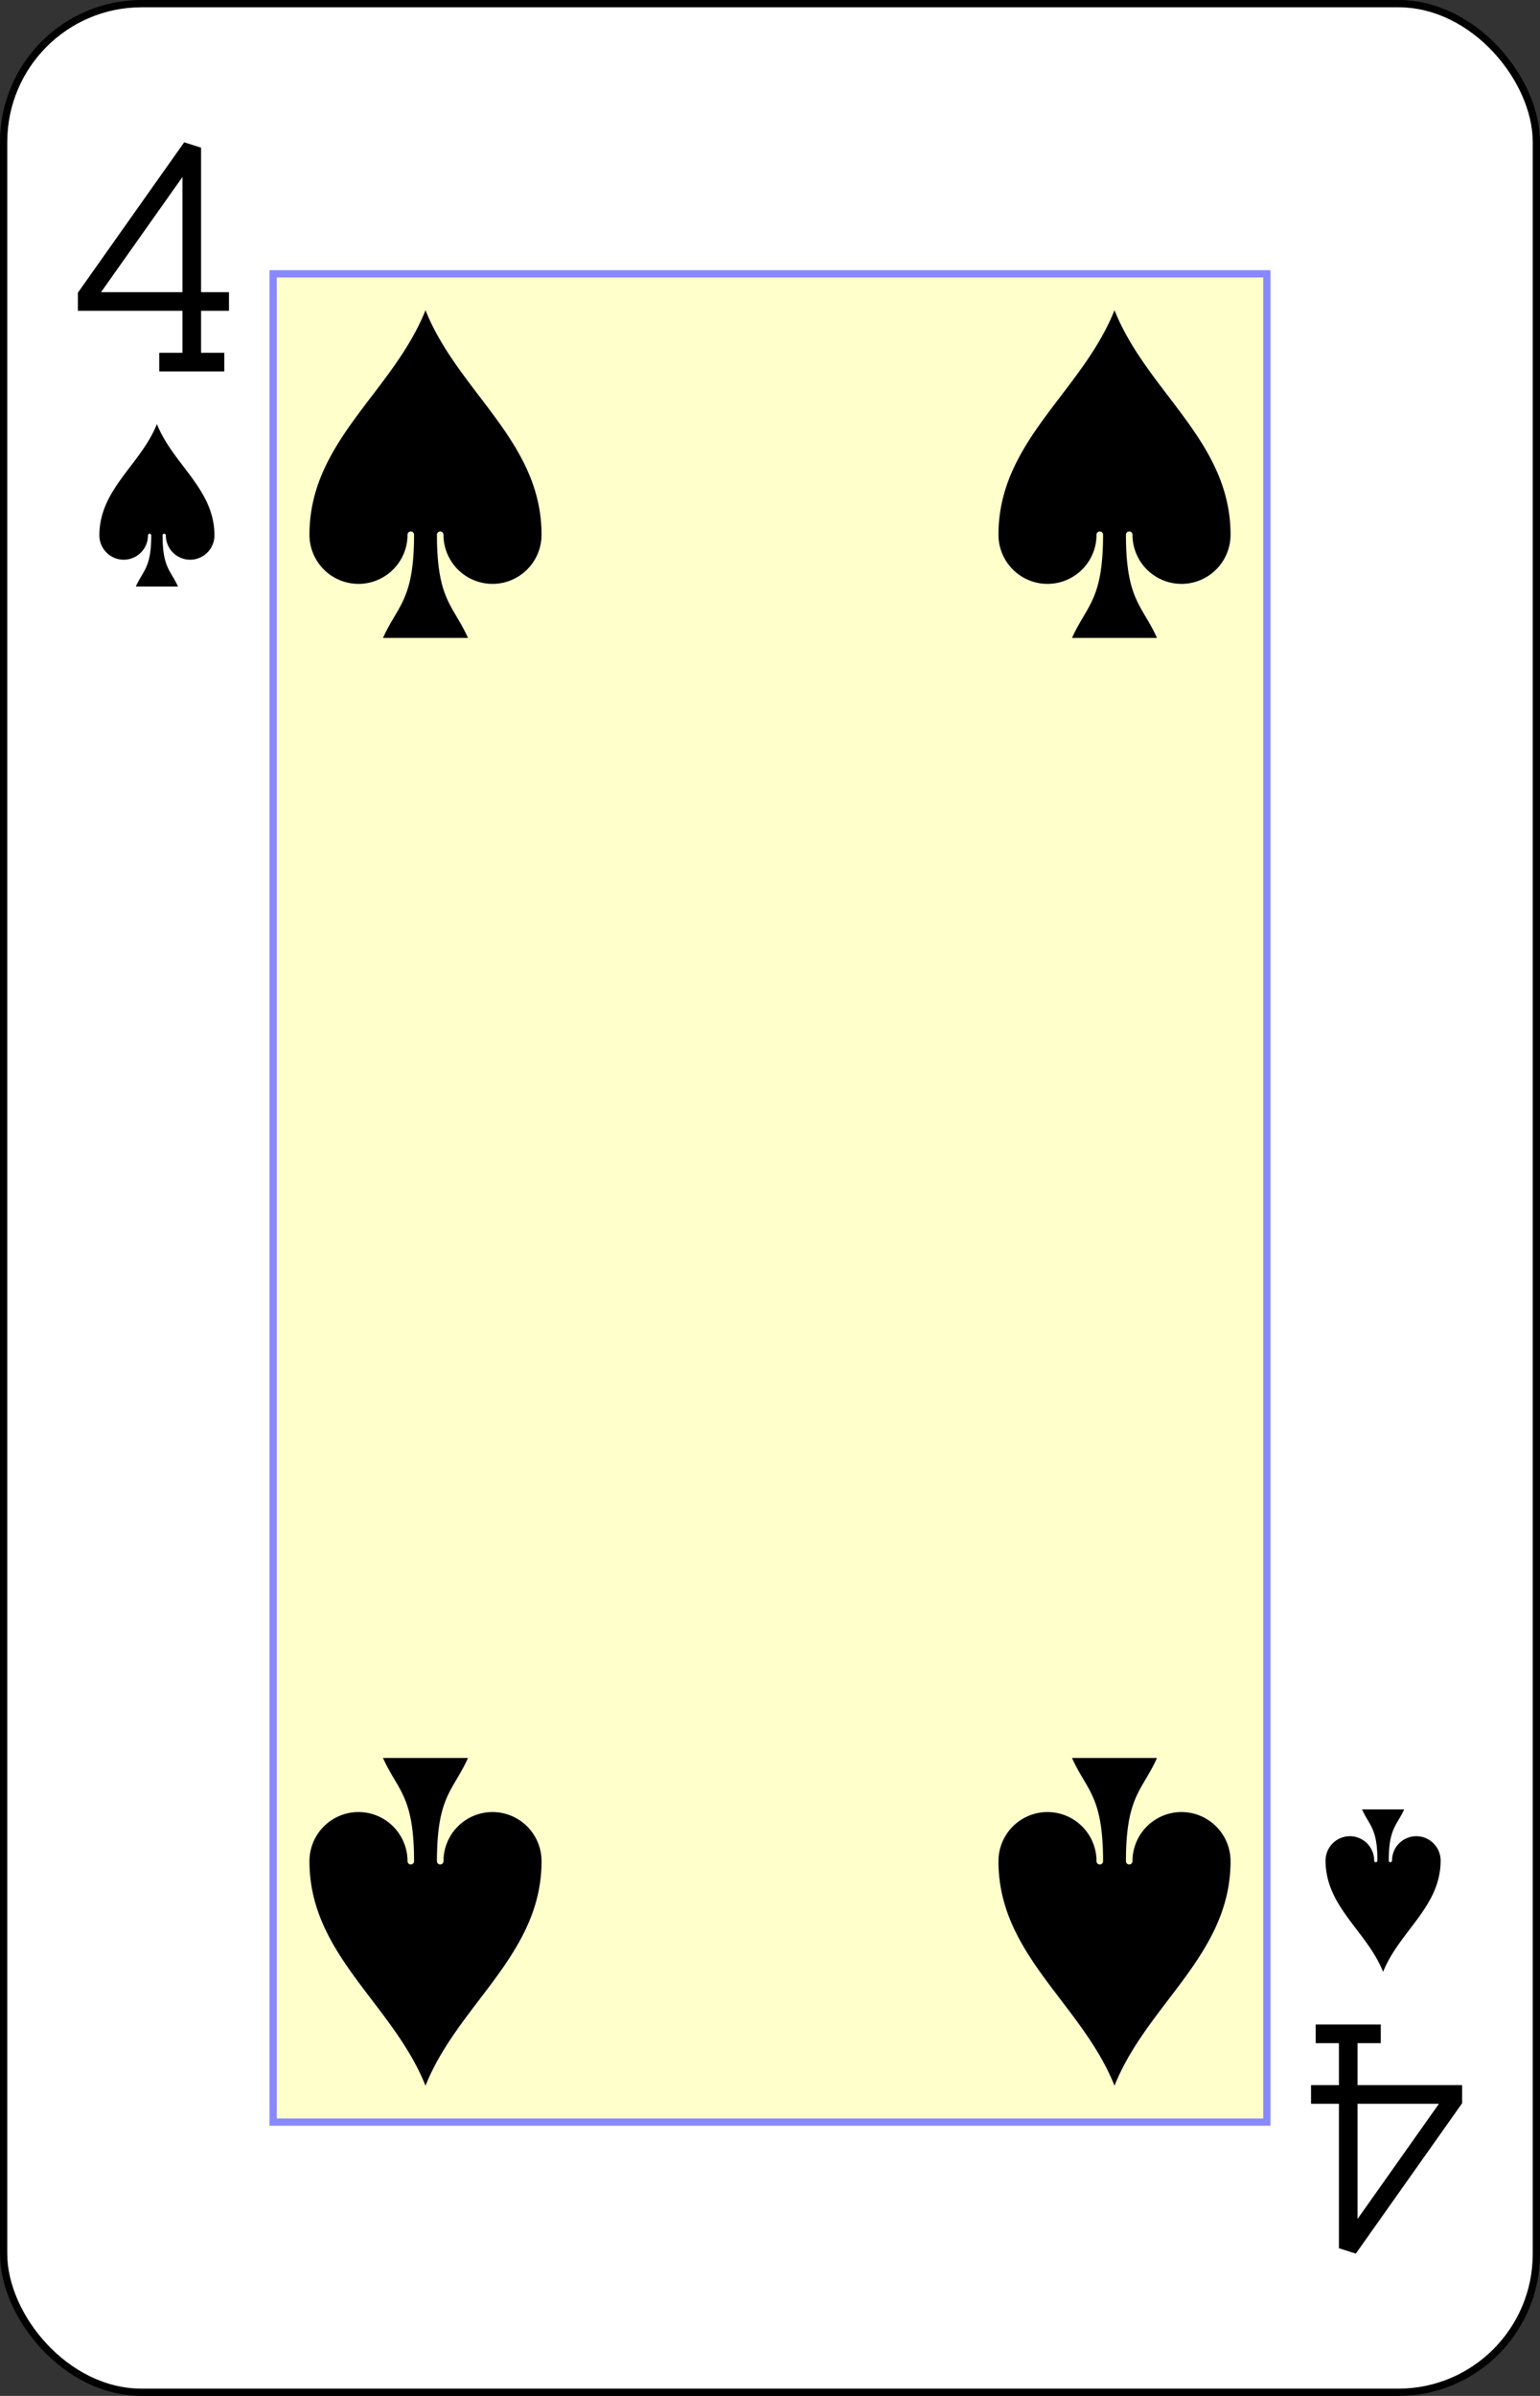 <?xml version="1.0" encoding="UTF-8" standalone="no"?>
<svg xmlns="http://www.w3.org/2000/svg" xmlns:xlink="http://www.w3.org/1999/xlink" class="card" face="4S" height="3.5in" preserveAspectRatio="none" viewBox="-106 -164.5 212 329" width="2.25in"><rect x="-106" y="-164.5" width="212" height="329" fill="#333333" stroke="none"/><defs><symbol id="SS4" viewBox="-600 -600 1200 1200" preserveAspectRatio="xMinYMid"><path d="M0 -500C100 -250 355 -100 355 185A150 150 0 0 1 55 185A10 10 0 0 0 35 185C35 385 85 400 130 500L-130 500C-85 400 -35 385 -35 185A10 10 0 0 0 -55 185A150 150 0 0 1 -355 185C-355 -100 -100 -250 0 -500Z" fill="black"></path></symbol><symbol id="VS4" viewBox="-500 -500 1000 1000" preserveAspectRatio="xMinYMid"><path d="M50 460L250 460M150 460L150 -460L-300 175L-300 200L270 200" stroke="black" stroke-width="80" stroke-linecap="square" stroke-miterlimit="1.5" fill="none"></path></symbol><rect id="XS4" width="136.8" height="253.8" x="-68.4" y="-126.9"></rect></defs><rect width="211" height="328" x="-105.5" y="-164" rx="19" ry="19" fill="white" stroke="black"></rect><use xlink:href="#XS4" width="136.8" height="253.8" stroke="#88f" fill="#FFC"></use><use xlink:href="#VS4" height="32" width="32" x="-100.4" y="-145.5"></use><use xlink:href="#SS4" height="26.769" width="26.769" x="-97.784" y="-108.5"></use><use xlink:href="#SS4" height="54" width="54" x="-74.425" y="-126.4"></use><use xlink:href="#SS4" height="54" width="54" x="20.425" y="-126.4"></use><g transform="rotate(180)"><use xlink:href="#VS4" height="32" width="32" x="-100.4" y="-145.5"></use><use xlink:href="#SS4" height="26.769" width="26.769" x="-97.784" y="-108.5"></use><use xlink:href="#SS4" height="54" width="54" x="-74.425" y="-126.4"></use><use xlink:href="#SS4" height="54" width="54" x="20.425" y="-126.4"></use></g></svg>